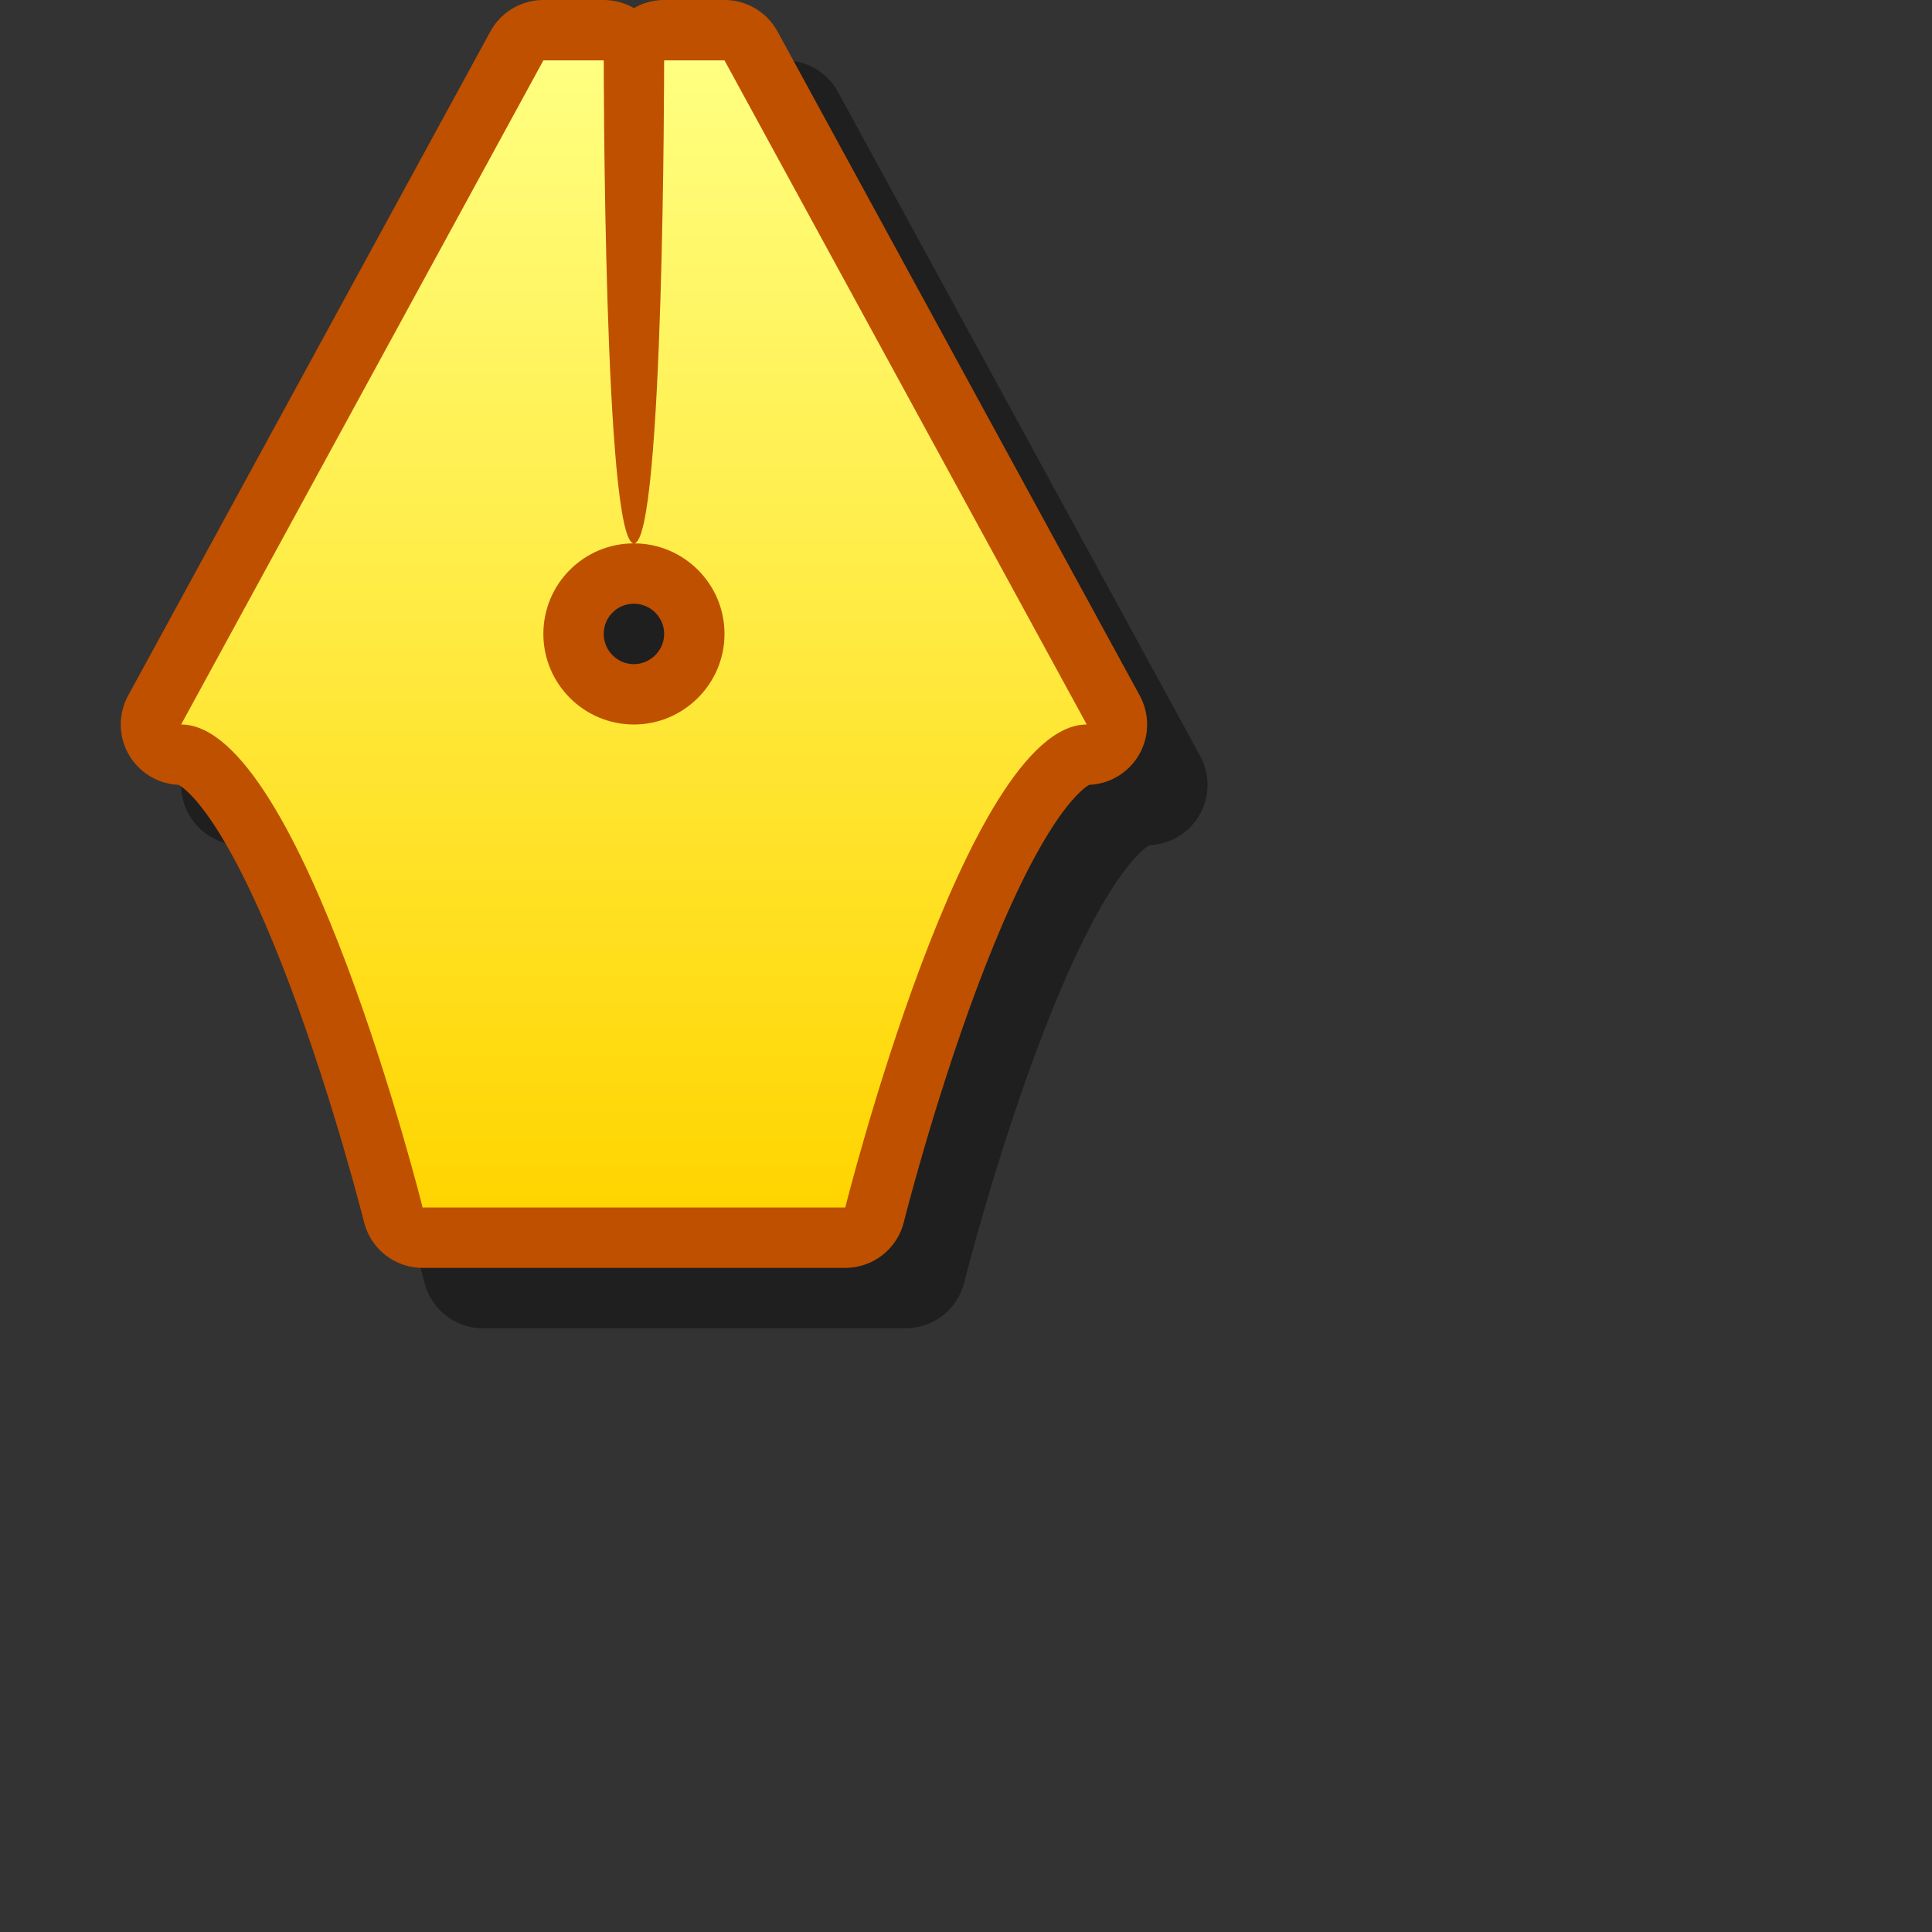 <?xml version="1.0" encoding="UTF-8" standalone="yes"?>
<svg version="1.1" width="64" height="64" color-interpolation="linearRGB"
     xmlns:svg="http://www.w3.org/2000/svg" xmlns="http://www.w3.org/2000/svg">
 <rect width="100%" height="100%" fill="#333333" stroke="none"/>
 <g>
  <path style="fill:none; stroke:#000000; stroke-opacity:0.4; stroke-width:4; stroke-linecap:round; stroke-linejoin:round"
        d="M18 2H20C20 2 20 18 21 18C22 18 22 2 22 2H24L36 24C32 24 28 40 28 40H14C14 40 10 24 6 24L18 2z
           M21 18C19.34 18 18 19.34 18 21C18 22.65 19.34 24 21 24C22.65 24 24 22.65 24 21C24 19.34 22.65 18 21 18z"
        transform="matrix(1,0,0,1,2,2)"
  />
  <path style="fill:none; stroke:#bf5000; stroke-width:4; stroke-linecap:round; stroke-linejoin:round"
        d="M18 2H20C20 2 20 18 21 18C22 18 22 2 22 2H24L36 24C32 24 28 40 28 40H14C14 40 10 24 6 24L18 2z
           M21 18C19.34 18 18 19.34 18 21C18 22.65 19.34 24 21 24C22.65 24 24 22.65 24 21C24 19.34 22.65 18 21 18z"
  />
  <linearGradient id="gradient0" gradientUnits="userSpaceOnUse" x1="128" y1="1.99" x2="128" y2="40">
   <stop offset="0" stop-color="#ffff80"/>
   <stop offset="1" stop-color="#ffd500"/>
  </linearGradient>
  <path style="fill:url(#gradient0)"
        d="M18 2H20C20 2 20 18 21 18C22 18 22 2 22 2H24L36 24C32 24 28 40 28 40H14C14 40 10 24 6 24L18 2z
           M21 18C19.34 18 18 19.34 18 21C18 22.65 19.34 24 21 24C22.65 24 24 22.65 24 21C24 19.34 22.65 18 21 18z"
  />
 </g>
</svg>
